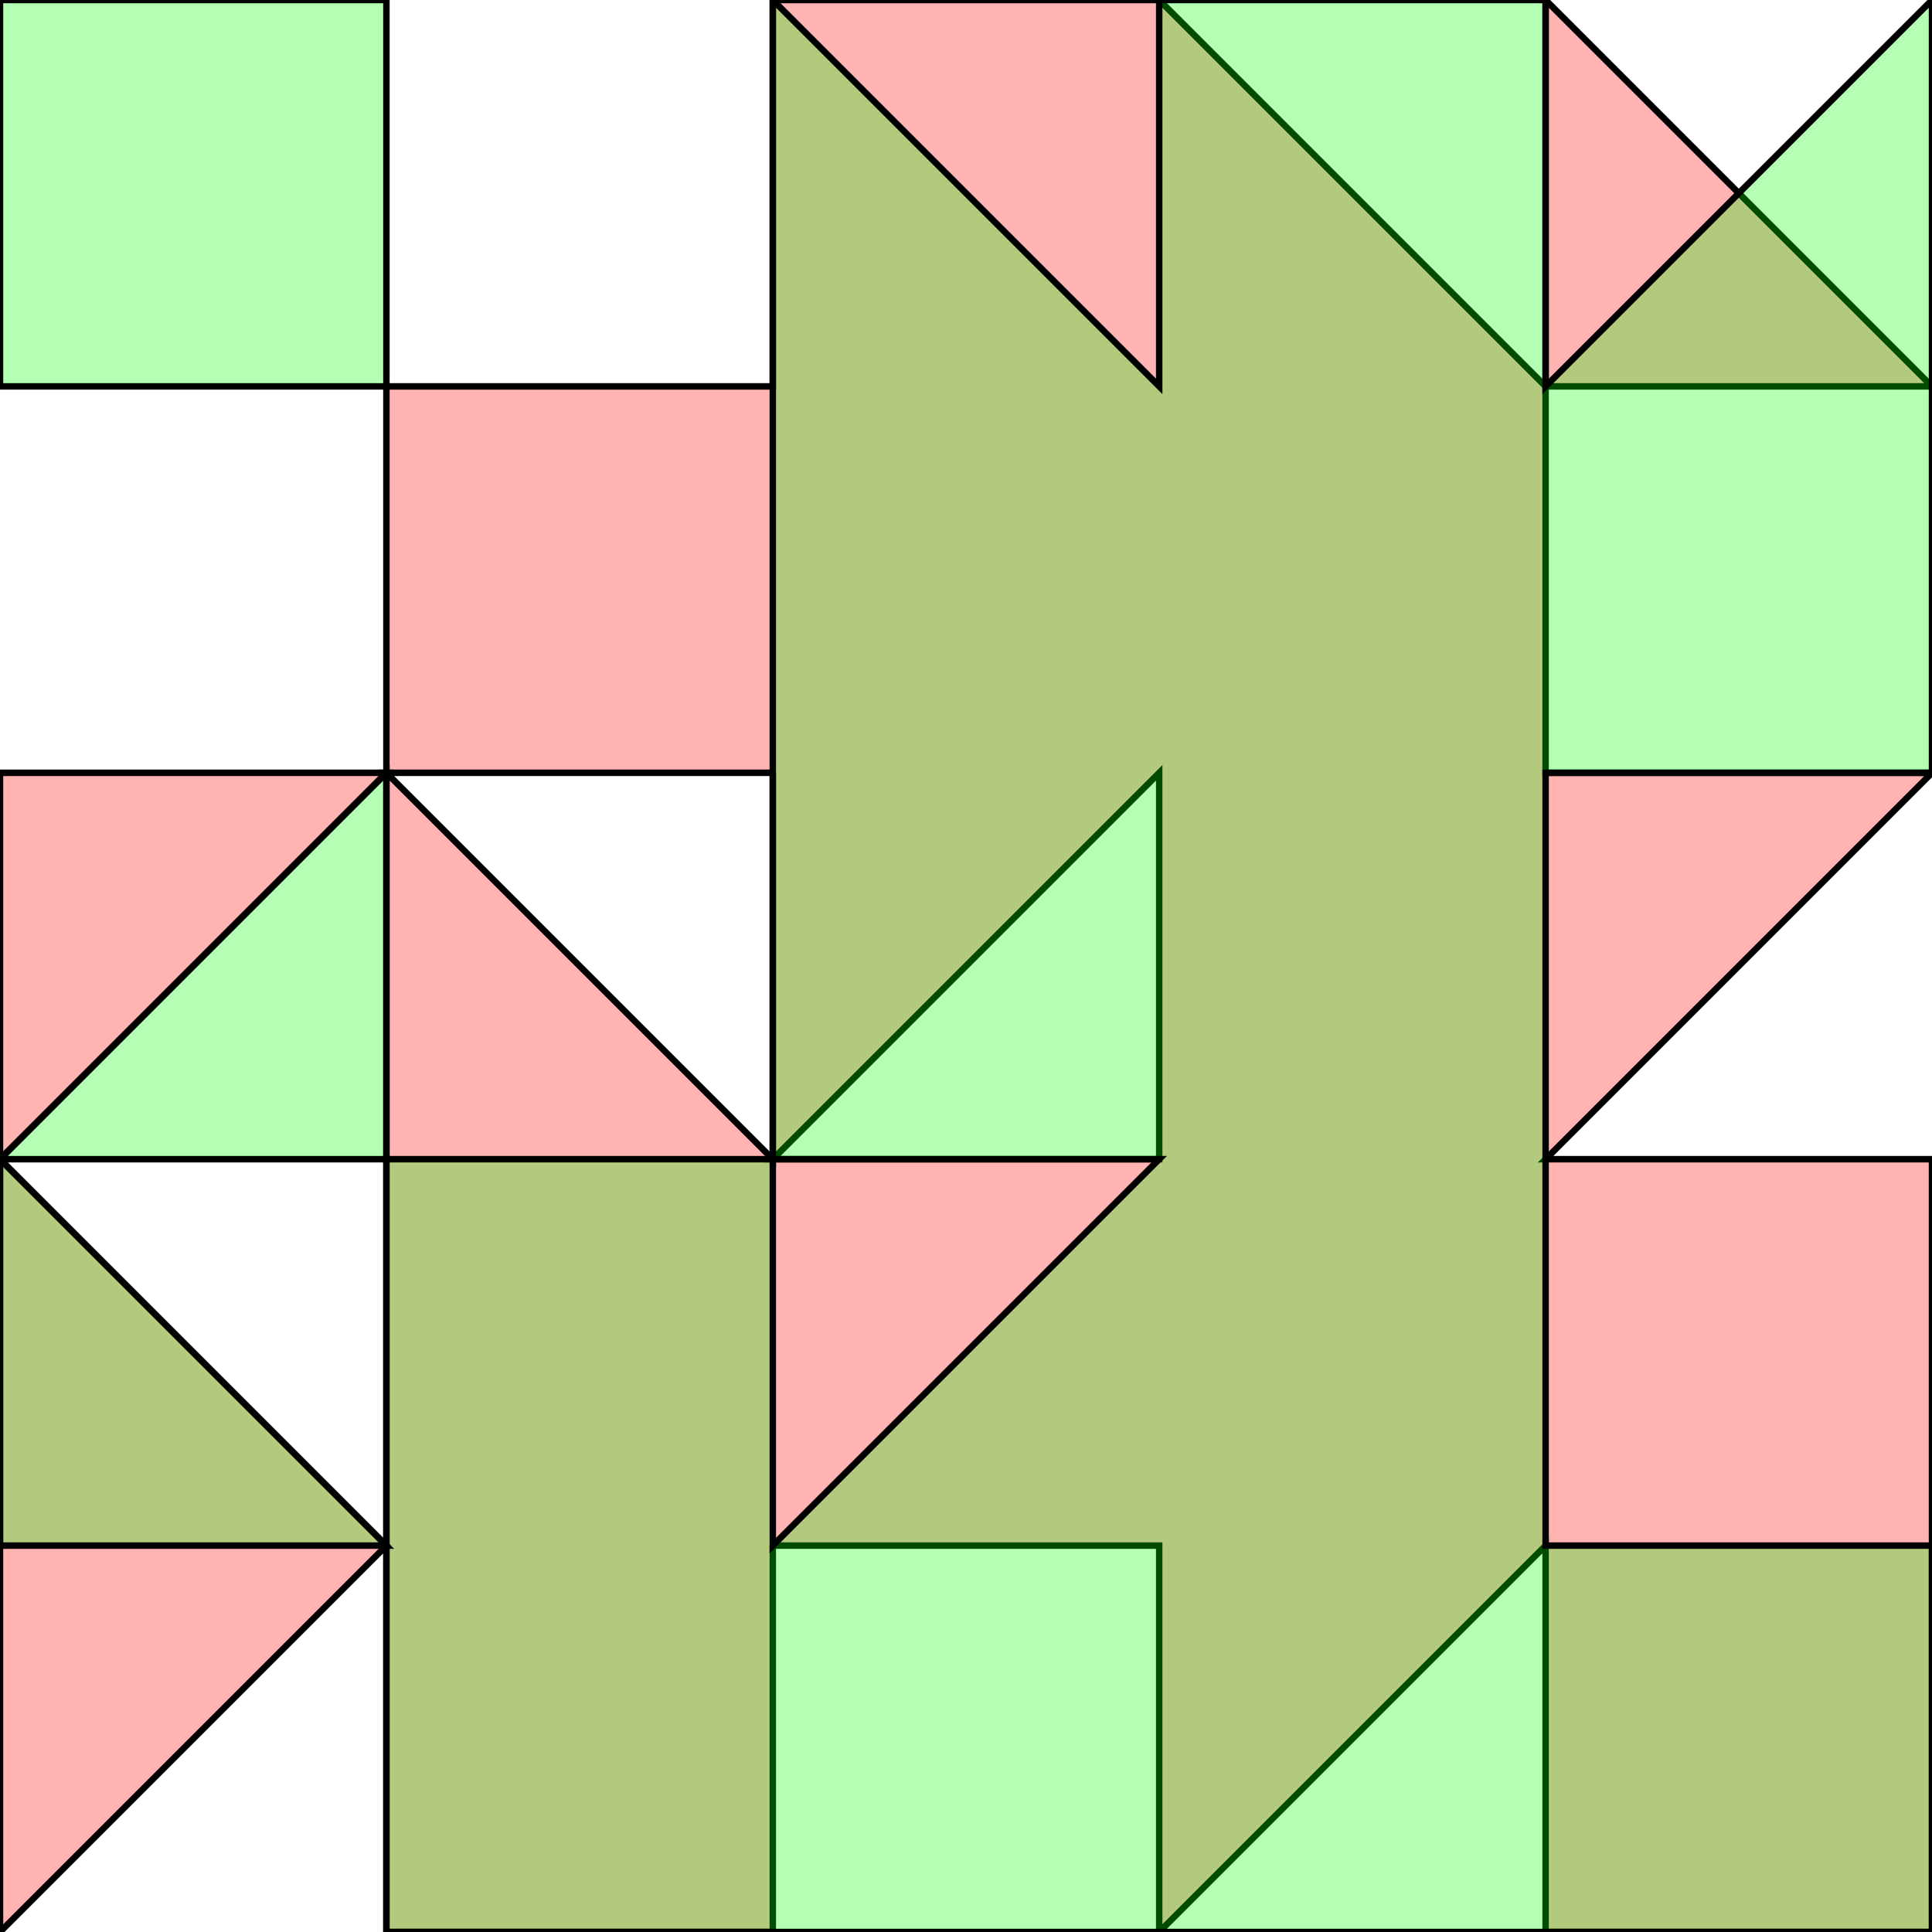 <?xml version="1.0" standalone="no"?>
<!DOCTYPE svg PUBLIC "-//W3C//DTD SVG 1.1//EN"
"http://www.w3.org/Graphics/SVG/1.1/DTD/svg11.dtd">
<svg viewBox="0 0 300 300" version="1.1"
xmlns="http://www.w3.org/2000/svg"
xmlns:xlink="http://www.w3.org/1999/xlink">
<g fill-rule="evenodd"><path d="M 120,240 L 120,300 L 60,300 L 60,60 L 120,60 L 120,0 L 180,0 L 240,60 L 240,120 L 300,120 L 240,180 L 300,180 L 300,300 L 240,300 L 240,240 L 180,300 L 180,240 L 120,240M 120,120 L 60,120 L 120,180 L 120,120M 180,180 L 180,120 L 120,180 L 180,180 z " style="fill-opacity:0.3;fill:rgb(255,0,0);stroke:rgb(0,0,0);stroke-width:1"/></g>
<g fill-rule="evenodd"><path d="M 0,180 L 60,240 L 0,300 L 0,180 z " style="fill-opacity:0.3;fill:rgb(255,0,0);stroke:rgb(0,0,0);stroke-width:1"/></g>
<g fill-rule="evenodd"><path d="M 0,180 L 0,120 L 60,120 L 0,180 z " style="fill-opacity:0.3;fill:rgb(255,0,0);stroke:rgb(0,0,0);stroke-width:1"/></g>
<g fill-rule="evenodd"><path d="M 240,60 L 240,0 L 300,60 L 240,60 z " style="fill-opacity:0.3;fill:rgb(255,0,0);stroke:rgb(0,0,0);stroke-width:1"/></g>
<g fill-rule="evenodd"><path d="M 120,300 L 60,300 L 60,180 L 120,180 L 120,0 L 180,60 L 180,0 L 240,0 L 240,60 L 300,0 L 300,120 L 240,120 L 240,240 L 300,240 L 300,300 L 120,300M 120,240 L 180,180 L 120,180 L 120,240 z " style="fill-opacity:0.3;fill:rgb(0,255,0);stroke:rgb(0,0,0);stroke-width:1"/></g>
<g fill-rule="evenodd"><path d="M 0,0 L 60,0 L 60,60 L 0,60 L 0,0 z " style="fill-opacity:0.3;fill:rgb(0,255,0);stroke:rgb(0,0,0);stroke-width:1"/></g>
<g fill-rule="evenodd"><path d="M 60,240 L 0,240 L 0,180 L 60,240 z " style="fill-opacity:0.3;fill:rgb(0,255,0);stroke:rgb(0,0,0);stroke-width:1"/></g>
<g fill-rule="evenodd"><path d="M 60,180 L 0,180 L 60,120 L 60,180 z " style="fill-opacity:0.3;fill:rgb(0,255,0);stroke:rgb(0,0,0);stroke-width:1"/></g>
</svg>
